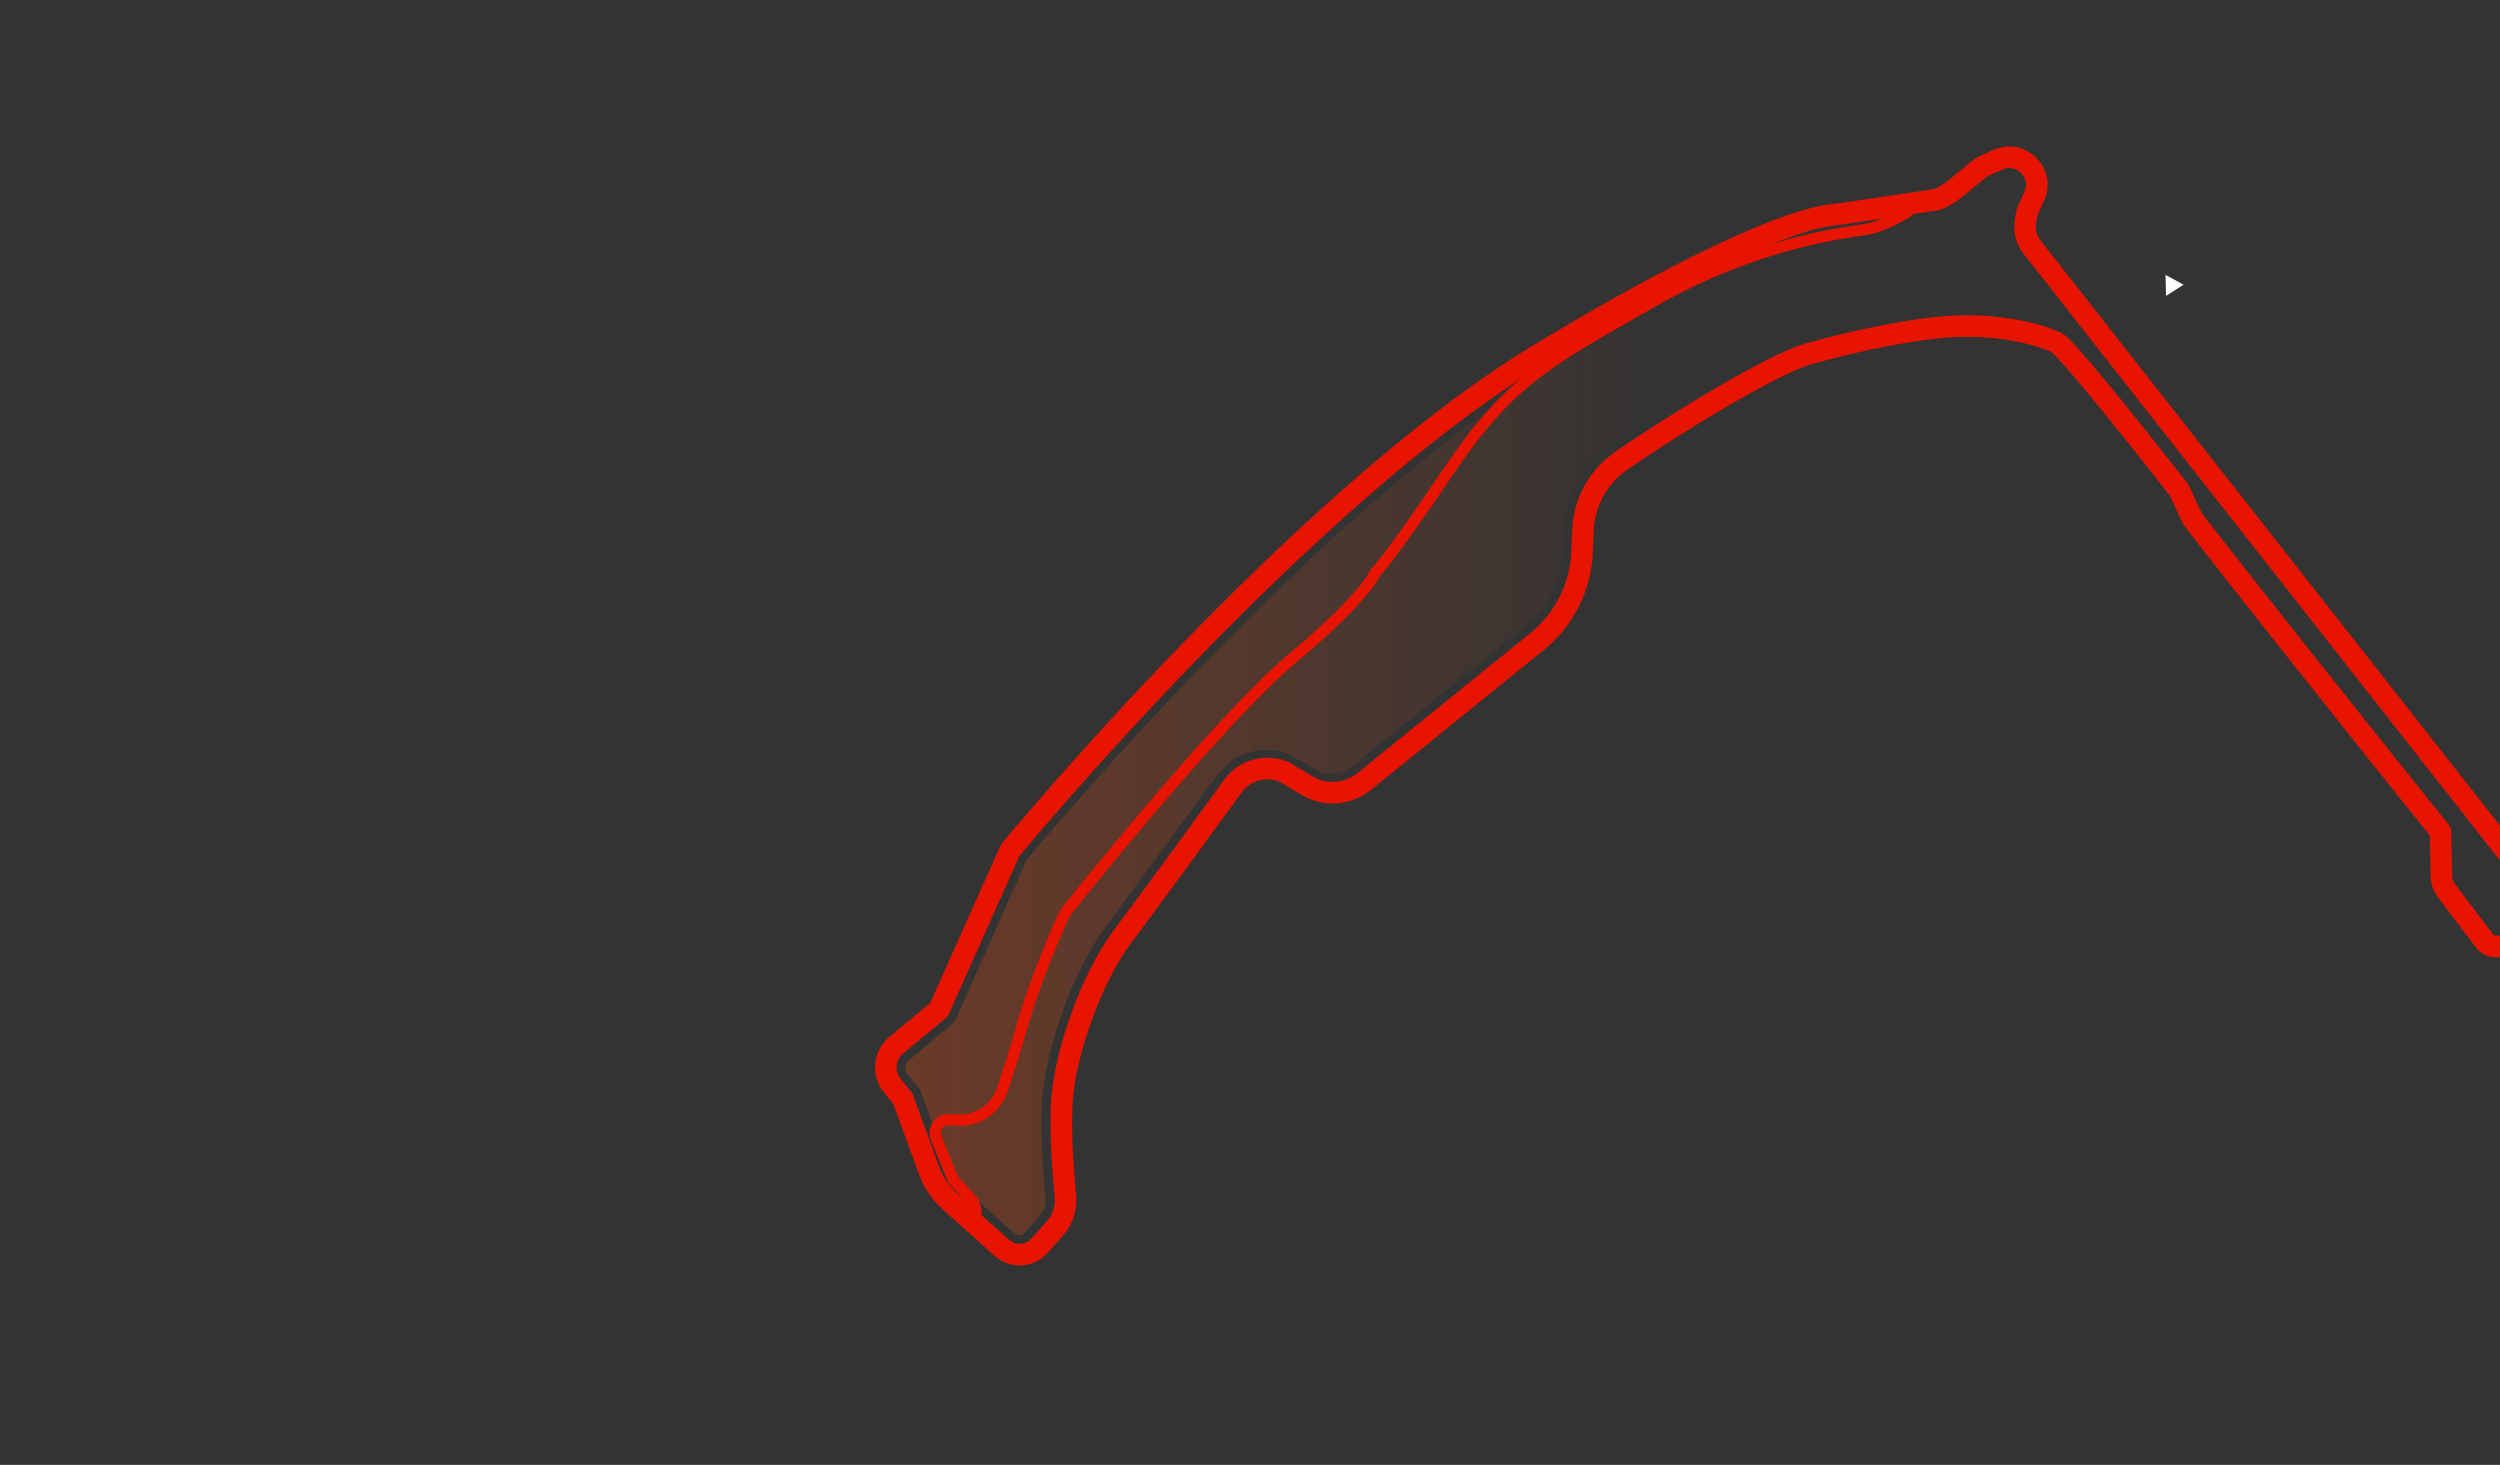 <?xml version="1.0" encoding="utf-8"?>
<!-- Generator: Adobe Illustrator 21.0.2, SVG Export Plug-In . SVG Version: 6.00 Build 0)  -->
<svg version="1.1" id="Layer_1" xmlns="http://www.w3.org/2000/svg" xmlns:xlink="http://www.w3.org/1999/xlink" x="0px" y="0px"
	 viewBox="0 0 512 300" style="enable-background:new 0 0 512 300;" xml:space="preserve">
<rect x="0" y="0" width="512" height="300" fill="#333333" stroke="none"/>
<style type="text/css">
	.st0{clip-path:url(#SVGID_2_);}
	.st1{fill:none;stroke:#E61400;stroke-width:4.418;stroke-linecap:round;stroke-linejoin:round;stroke-miterlimit:10;}
	.st2{fill:url(#SVGID_3_);}
	.st3{fill:none;stroke:#E61400;stroke-width:2.306;stroke-linecap:round;stroke-linejoin:round;stroke-miterlimit:10;}
	.st4{clip-path:url(#SVGID_9_);fill:#FFFFFF;}
</style>
<g>
	<g>
		<g>
			<defs>
				<rect id="SVGID_1_" x="-0.4" y="0" width="512.4" height="300"/>
			</defs>
			<clipPath id="SVGID_2_">
				<use xlink:href="#SVGID_1_"  style="overflow:visible;"/>
			</clipPath>
			<g class="st0">
				<path class="st1" d="M192.3,206.8l-8.8,7.3c-2.4,2-2.8,5.7-0.8,8.2l2.2,2.7l5.4,14.8c0.9,2.4,2.3,4.5,4.2,6.2l10.6,9.5
					c2.3,2.1,5.9,1.9,7.9-0.5l3.1-3.5c1.6-1.8,2.3-4.1,2.1-6.5c-0.4-4.2-1-11.2-0.8-17.9c0.2-10.3,6-26.5,12.2-34.9
					c4.5-6,16.6-22.5,22.9-31.2c2.4-3.3,6.7-4.5,10.5-2.9l4.7,2.8c3.8,2.3,8.6,1.8,12-1.1l35.2-28.5c5.5-4.5,8.8-11.1,9.1-18.2
					l0.2-4.5c0.2-5.7,3.1-11,7.9-14.3c10.6-7.3,30.6-19.6,38.2-21.8c10.8-3.1,23.4-5.5,30.9-5.7c7.4-0.2,14.6,1,19.9,3.3
					c1.7,0.8,12.1,13.6,24.9,29.9c0.9,1.2,2.5,5.7,3.5,6.9c22.7,29.1,50.3,63.4,50.3,63.4l0.2,9c0,1.2,0.4,2.3,1.1,3.2l7.8,10.3
					c0.5,0.6,1.2,1,1.9,1l5.6,0.2c0.7,0,1.4-0.2,1.9-0.7l4.7-4.6c0.5-0.5,0.6-1.4,0.1-1.9l-106.8-136c-1.9-2.4-1.8-4.6-1.1-7.5
					l1.4-3.1c2.2-4.7-2.7-9.6-7.4-7.5l-2.9,1.3c-0.4,0.2-0.8,0.5-1.2,0.8l-5,4.1c-0.7,0.6-2.7,1.8-3.6,2L377,43.8
					c-0.5,0.1-1.1,0.1-1.6,0.2c-2.8,0.2-17.3,2.6-60.4,28.7c-49,29.7-108.1,101.4-108.1,101.4L192.3,206.8z"/>
				<linearGradient id="SVGID_3_" gradientUnits="userSpaceOnUse" x1="-42.865" y1="144.596" x2="341.024" y2="144.596">
					<stop  offset="0" style="stop-color:#E61400"/>
					<stop  offset="0.185" style="stop-color:#EB2303;stop-opacity:0.815"/>
					<stop  offset="0.596" style="stop-color:#FA4B0C;stop-opacity:0.279"/>
					<stop  offset="1" style="stop-color:#FF5A0F;stop-opacity:0"/>
				</linearGradient>
				<path class="st2" d="M208.8,253c-0.3,0-0.7-0.1-1.1-0.4l-10.6-9.5c-1.4-1.3-2.5-2.8-3.1-4.6l-5.6-15.4l-2.6-3.2
					c-0.7-0.8-0.5-2.1,0.3-2.7l9.4-7.9l14.7-33.1C215,170.3,271,103.8,317,76c43.7-26.4,57.3-28,58.7-28.1c0.7,0,1.3-0.1,1.9-0.2
					l19.5-2.9c2.1-0.4,4.8-2.3,5.4-2.8l5-4.1c0.1-0.1,0.2-0.2,0.3-0.2l2.9-1.3c0.3-0.1,0.5-0.2,0.7-0.2c0.7,0,1.2,0.4,1.4,0.8
					c0.3,0.5,0.3,1,0.1,1.6l-1.6,3.5l-0.1,0.4c-0.7,3.4-1,7.1,1.9,10.8l12.8,16.3c-2.2-2.3-2.8-2.6-3.4-2.9
					c-5.3-2.4-12.3-3.7-19.6-3.7c-0.6,0-1.3,0-2,0c-7.7,0.2-20.5,2.6-31.8,5.9c-8.7,2.5-30.2,16.1-39.3,22.3
					c-5.7,3.9-9.3,10.4-9.6,17.3l-0.2,4.5c-0.2,6-3,11.5-7.7,15.3l-35.3,28.6l-0.1,0c-1.2,1-2.6,1.6-4.2,1.6c-1.1,0-2.3-0.3-3.3-0.9
					l-4.9-2.9l-0.2-0.1c-1.6-0.7-3.2-1-4.9-1c-4,0-7.8,1.9-10.2,5.2c-6.7,9.1-18.5,25.3-22.9,31.2c-6.8,9.1-12.7,26.1-13,37.1
					c-0.2,6.7,0.4,13.6,0.8,18.3c0.1,1.3-0.3,2.6-1.1,3.5l-3.1,3.5C209.6,252.9,209.1,253,208.8,253z M511.4,190.1l-7.4-9.8
					c-0.2-0.3-0.3-0.6-0.3-1l-0.2-10.3l-0.8-1c-0.3-0.3-27.8-34.6-50.3-63.3c-0.2-0.4-0.9-1.8-1.3-2.7c-0.1-0.3-0.3-0.6-0.4-0.8
					l67.8,86.4l-2.7,2.6L511.4,190.1z"/>
				<path class="st3" d="M390.5,43.5c0,0-4.6,2.9-8.5,3.5c-3.8,0.6-22.3,2.6-43.4,14.7s-29.2,15.9-41.8,34.6s-15.1,20.9-15.1,20.9
					s-1.8,4.9-17.1,17.7c-14.1,11.8-41.8,46.2-45.9,51.3c-0.3,0.4-0.6,0.9-0.9,1.4c-1.3,2.9-6,13.6-8.4,22.3
					c-1.4,4.9-2.9,9.6-4.1,13.2c-1.3,3.9-5,6.5-9.1,6.3l-1.9-0.1c-1.9-0.1-3.3,1.9-2.6,3.7l3.5,8.6l3.4,3.7c0.9,0.9,1.3,2.1,1.3,3.4
					v2.3"/>
			</g>
		</g>
	</g>
	<g>
		<defs>
			<rect id="SVGID_4_" x="-0.4" y="0" width="512.4" height="300"/>
		</defs>
		<clipPath id="SVGID_5_">
			<use xlink:href="#SVGID_4_"  style="overflow:visible;"/>
		</clipPath>
	</g>
	<g>
		<g>
			<defs>
				<rect id="SVGID_6_" x="-0.4" y="0" width="512.4" height="300"/>
			</defs>
			<clipPath id="SVGID_7_">
				<use xlink:href="#SVGID_6_"  style="overflow:visible;"/>
			</clipPath>
		</g>
	</g>
	<g>
		<g>
			<defs>
				<rect id="SVGID_8_" x="-0.4" y="0" width="512.4" height="300"/>
			</defs>
			<clipPath id="SVGID_9_">
				<use xlink:href="#SVGID_8_"  style="overflow:visible;"/>
			</clipPath>
			<polygon class="st4" points="443.5,56.3 447.2,58.3 443.6,60.6 			"/>
		</g>
	</g>
</g>
</svg>
